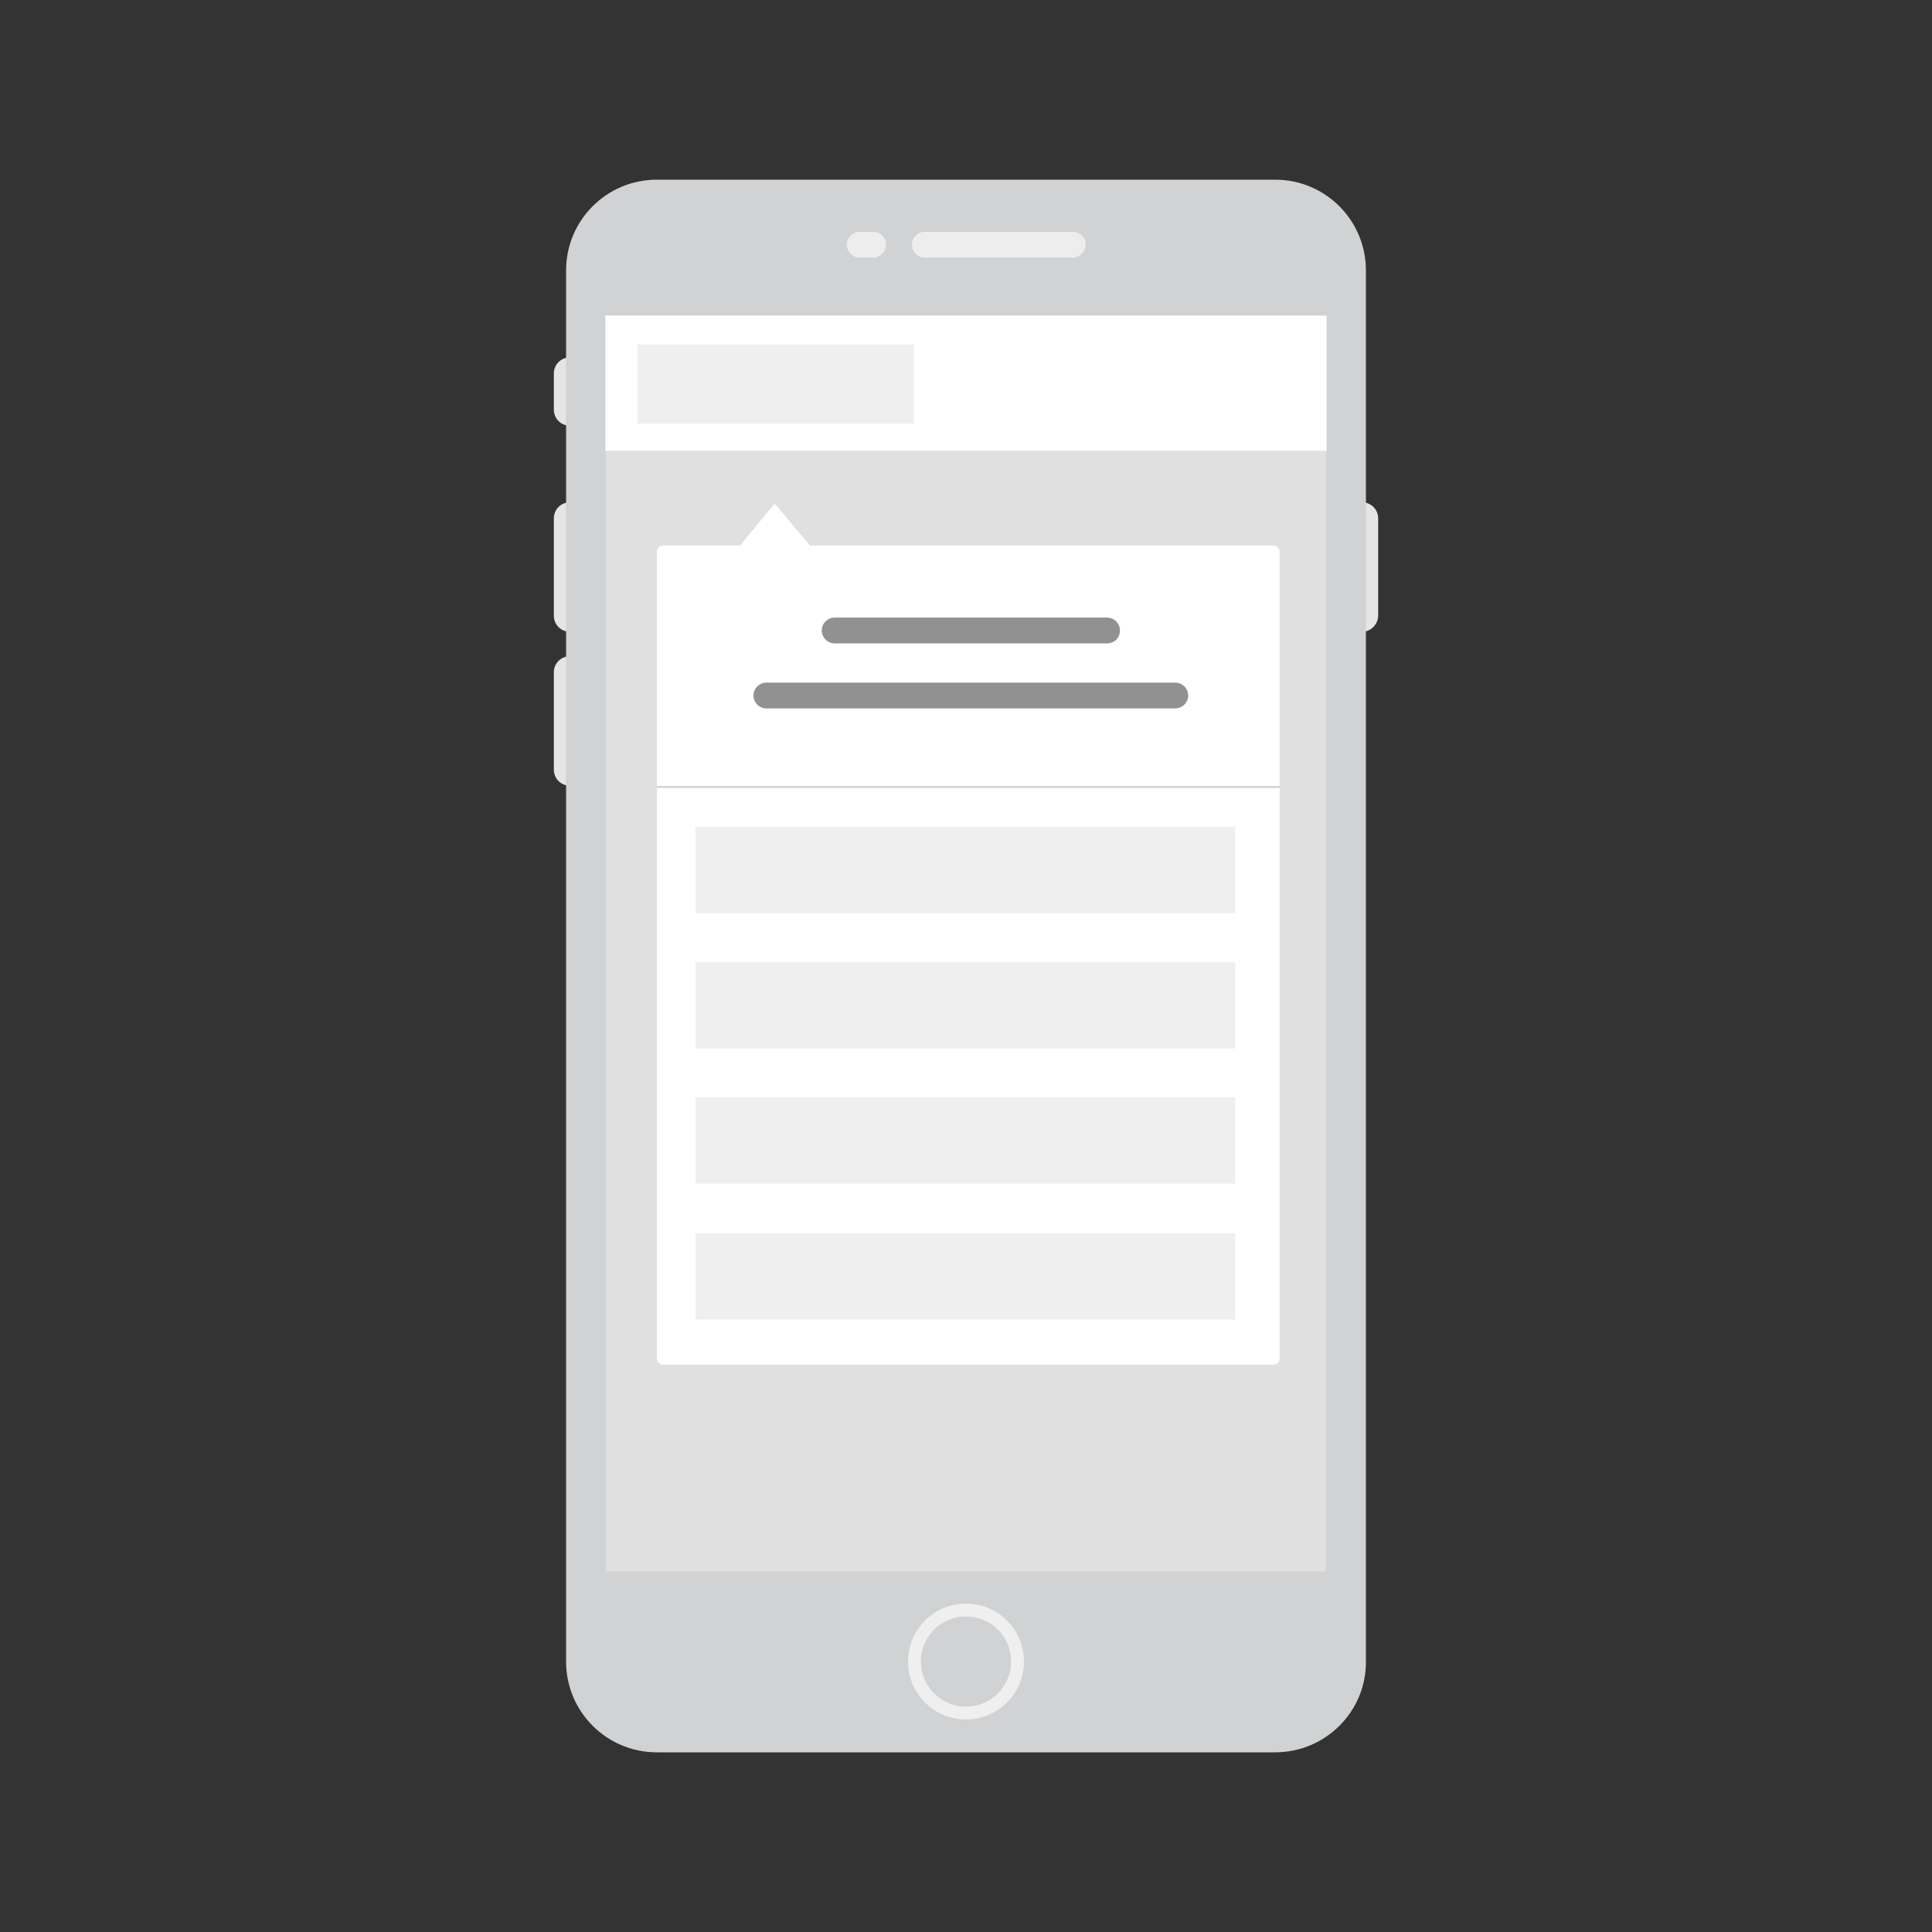 <?xml version="1.0" encoding="utf-8"?>
<!-- Generator: Adobe Illustrator 24.2.0, SVG Export Plug-In . SVG Version: 6.00 Build 0)  -->
<svg version="1.1" id="Layer_1" xmlns="http://www.w3.org/2000/svg" xmlns:xlink="http://www.w3.org/1999/xlink" x="0px" y="0px"
	 viewBox="0 0 300 300" style="enable-background:new 0 0 300 300;" xml:space="preserve">
<rect x="0" y="0" width="300" height="300" fill="#333333" stroke="none"/>
<style type="text/css">
	.st0{fill:#E5E5E5;}
	.st1{fill:#D0D2D3;}
	.st2{fill:#E0E0E0;}
	.st3{fill:#EDEDED;}
	.st4{fill:#D0D2D3;stroke:#EFEFEF;stroke-width:2;stroke-miterlimit:10;}
	.st5{fill:#FFFFFF;}
	.st6{fill:#919191;}
	.st7{fill:none;stroke:#D1D1D1;stroke-width:0.3;stroke-miterlimit:10;}
	.st8{fill:#EFEFEF;}
</style>
<path class="st0" d="M88.5,98.1L88.5,98.1c-1.4,0-2.5-1.1-2.5-2.5V80.5c0-1.4,1.1-2.5,2.5-2.5l0,0c1.4,0,2.5,1.1,2.5,2.5v15.1
	C91,96.9,89.9,98.1,88.5,98.1z"/>
<path class="st0" d="M211.5,98.1L211.5,98.1c-1.4,0-2.5-1.1-2.5-2.5V80.5c0-1.4,1.1-2.5,2.5-2.5l0,0c1.4,0,2.5,1.1,2.5,2.5v15.1
	C214,96.9,212.9,98.1,211.5,98.1z"/>
<path class="st0" d="M88.5,66.1L88.5,66.1c-1.4,0-2.5-1.1-2.5-2.5V58c0-1.4,1.1-2.5,2.5-2.5l0,0c1.4,0,2.5,1.1,2.5,2.5v5.6
	C91,65,89.9,66.1,88.5,66.1z"/>
<path class="st0" d="M88.5,122L88.5,122c-1.4,0-2.5-1.1-2.5-2.5v-15.1c0-1.4,1.1-2.5,2.5-2.5l0,0c1.4,0,2.5,1.1,2.5,2.5v15.1
	C91,120.9,89.9,122,88.5,122z"/>
<path class="st1" d="M198,272.1h-96c-7.8,0-14.1-6.3-14.1-14.1V42c0-7.8,6.3-14.1,14.1-14.1h96c7.8,0,14.1,6.3,14.1,14.1v216.1
	C212.1,265.8,205.8,272.1,198,272.1z"/>
<rect x="94.1" y="49" class="st2" width="111.8" height="195"/>
<path class="st3" d="M166.6,40h-23c-1.1,0-2-0.9-2-2l0,0c0-1.1,0.9-2,2-2h23c1.1,0,2,0.9,2,2l0,0C168.6,39.1,167.6,40,166.6,40z"/>
<path class="st3" d="M135.6,40h-2.1c-1.1,0-2-0.9-2-2l0,0c0-1.1,0.9-2,2-2h2.1c1.1,0,2,0.9,2,2l0,0C137.6,39.1,136.6,40,135.6,40z"
	/>
<circle class="st4" cx="150" cy="258" r="8"/>
<g>
	<polygon class="st5" points="120.3,97 104.6,97 112.5,87.6 120.3,78.2 128.2,87.6 136,97 	"/>
	<g>
		<path class="st5" d="M198.7,210.9c0,0.6-0.4,1-1,1H103c-0.6,0-1-0.4-1-1V85.7c0-0.5,0.4-1,1-1h94.7c0.6,0,1,0.5,1,1V210.9z"/>
	</g>
	<g>
		<path class="st6" d="M171.9,99.9h-42.3c-1.1,0-2-0.9-2-2v0c0-1.1,0.9-2,2-2h42.3c1.1,0,2,0.9,2,2v0
			C173.9,99.1,173,99.9,171.9,99.9z"/>
		<path class="st6" d="M182.5,110H119c-1.1,0-2-0.9-2-2v0c0-1.1,0.9-2,2-2h63.5c1.1,0,2,0.9,2,2v0C184.5,109.1,183.6,110,182.5,110z
			"/>
	</g>
	<line class="st7" x1="102" y1="122.2" x2="198.7" y2="122.2"/>
	<rect x="108" y="128.4" class="st8" width="83.8" height="13.4"/>
	<rect x="108" y="149.4" class="st8" width="83.8" height="13.4"/>
	<rect x="108" y="170.4" class="st8" width="83.8" height="13.4"/>
	<rect x="108" y="191.5" class="st8" width="83.8" height="13.4"/>
</g>
<rect x="94" y="49" class="st5" width="112" height="21"/>
<rect x="99" y="53.5" class="st8" width="42.9" height="12.3"/>
</svg>
